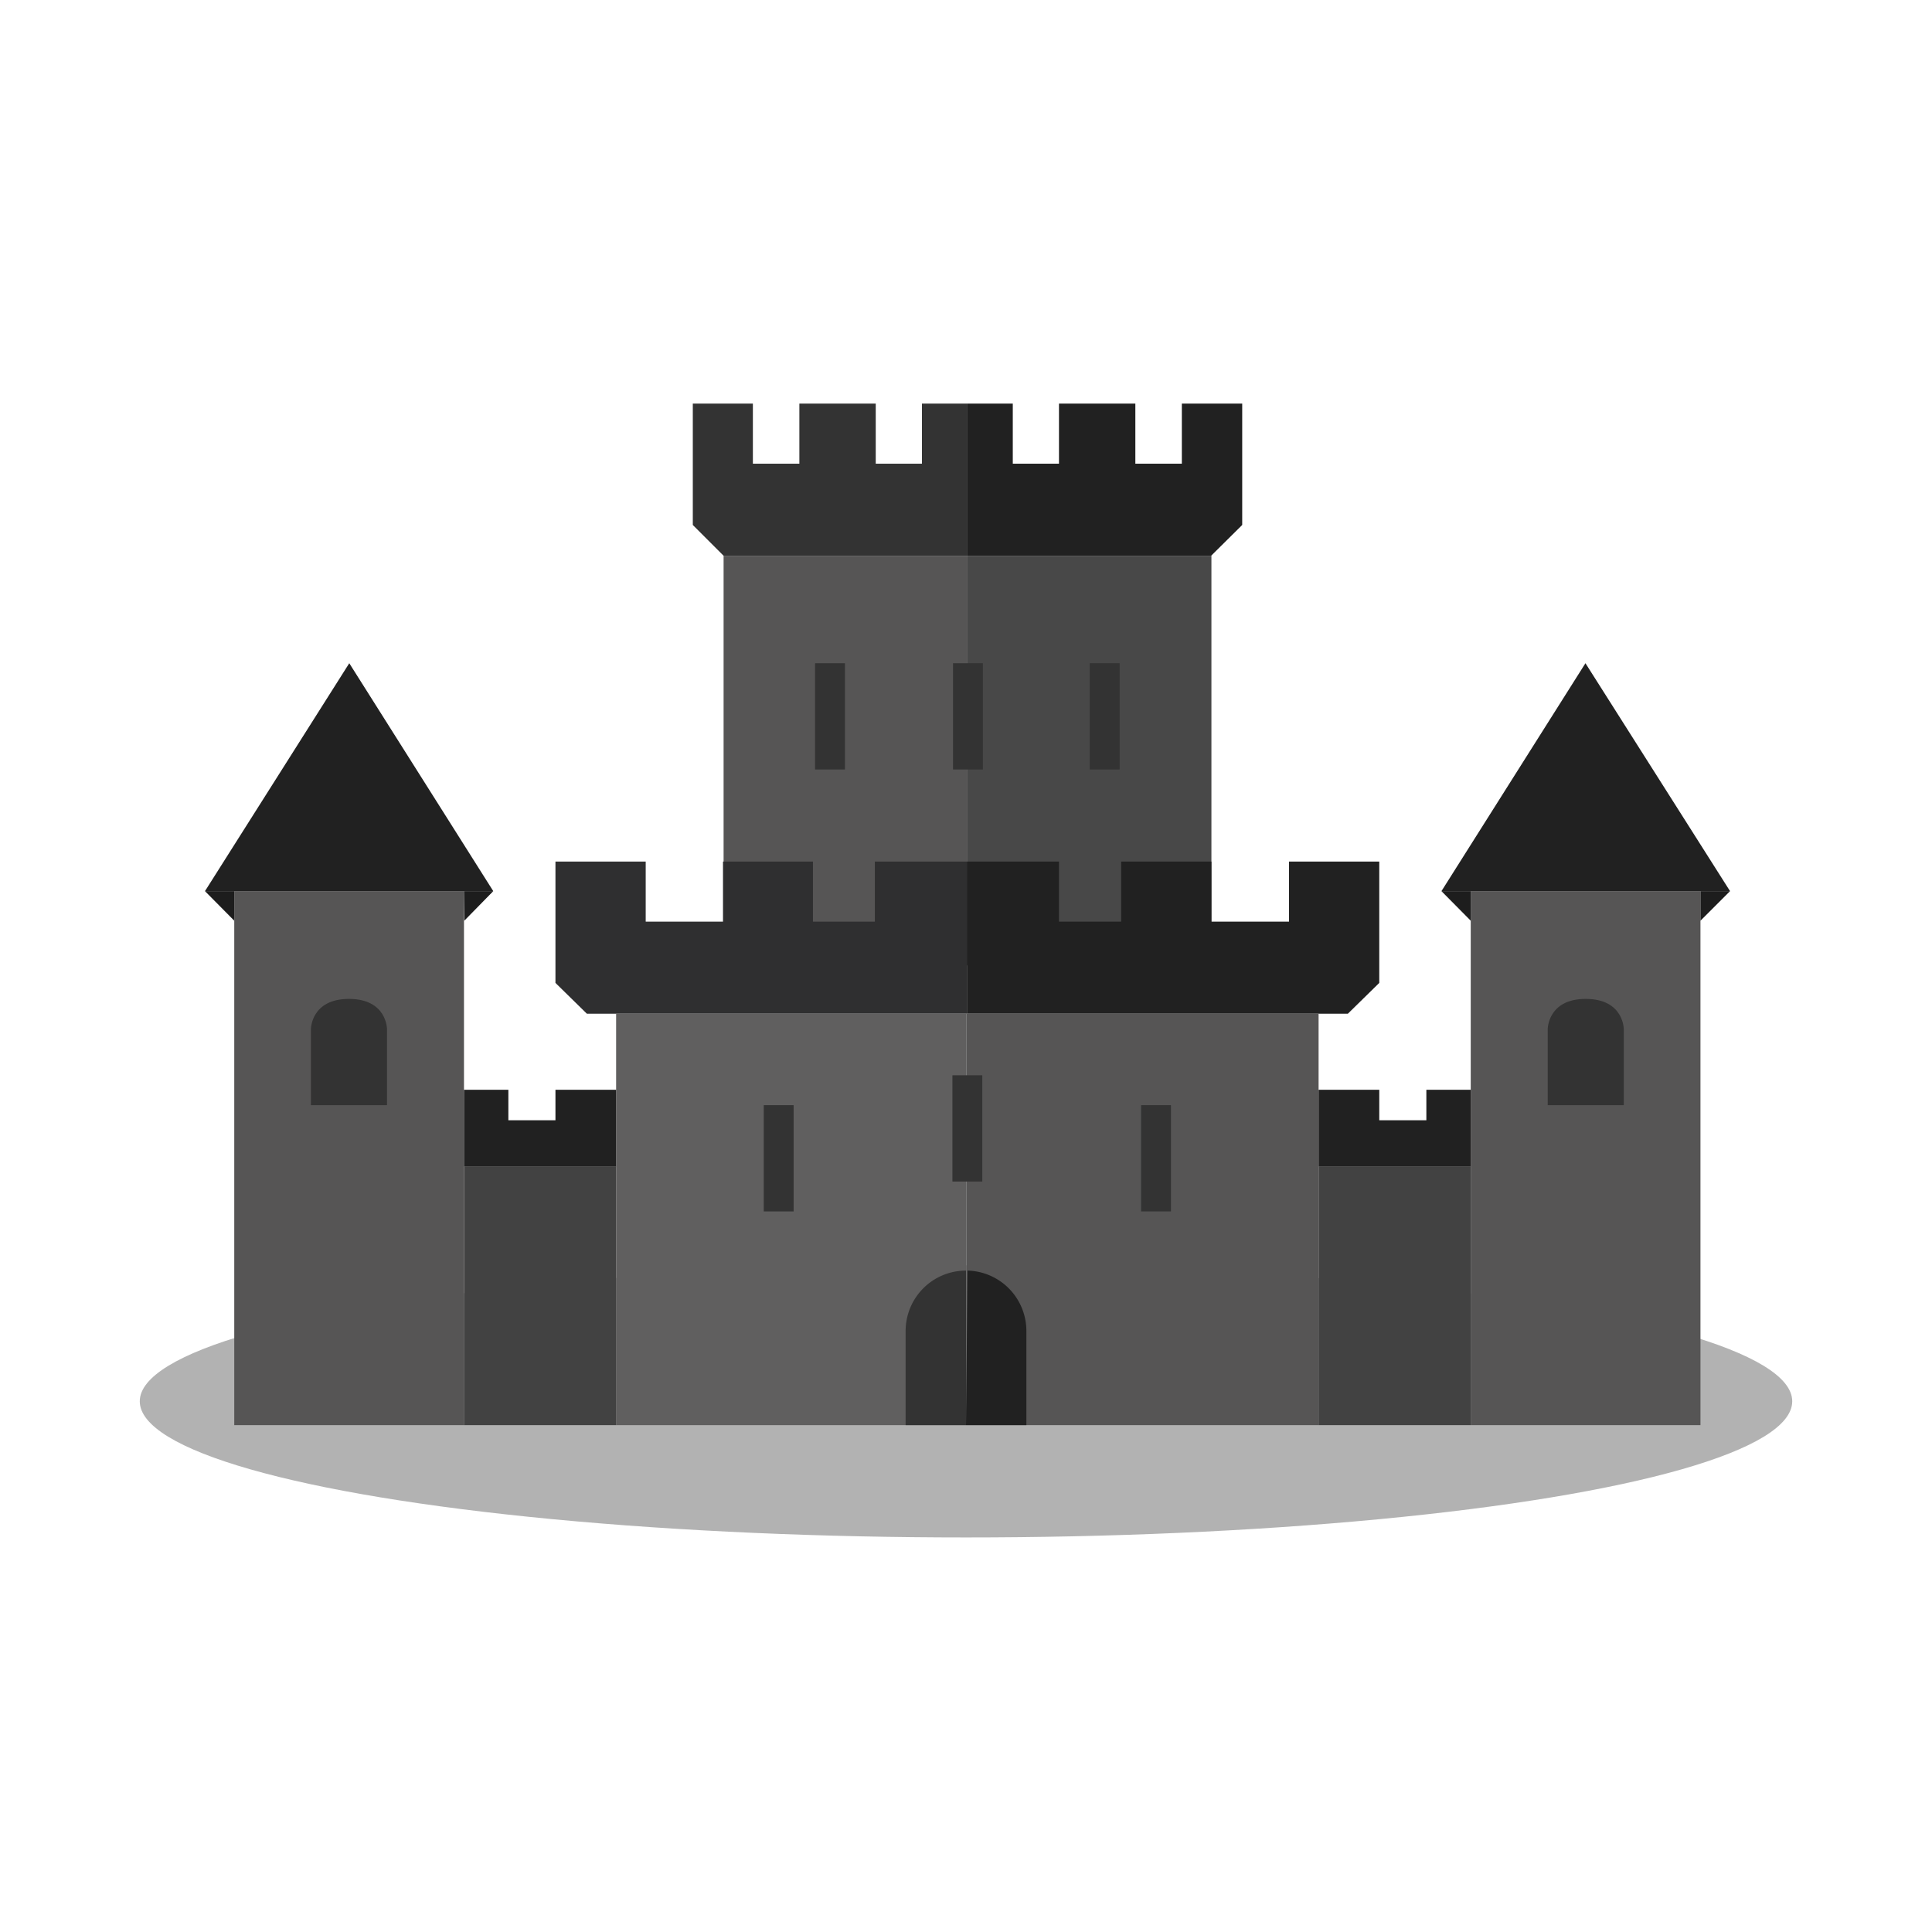 <svg id="Layer_1" data-name="Layer 1" xmlns="http://www.w3.org/2000/svg" viewBox="0 0 64 64"><defs><style>.cls-1{fill:#3f3f3f;opacity:0.4;}.cls-2{fill:#333;}.cls-3{fill:#565555;}.cls-4{fill:#2f2f30;}.cls-5{fill:#605f5f;}.cls-6{fill:#424242;}.cls-7{fill:#212121;}.cls-8{fill:#1d1d1d;}.cls-9{fill:#484848;}</style></defs><ellipse class="cls-1" cx="32" cy="46.42" rx="27.37" ry="4.51"/><polygon class="cls-2" points="32.05 13.37 30.54 13.37 30.54 15.36 29.01 15.36 29.01 13.37 26.48 13.37 26.48 15.36 24.94 15.36 24.94 13.37 22.95 13.37 22.95 17.39 23.97 18.41 32.05 18.41 32.05 13.37"/><rect class="cls-3" x="23.97" y="18.41" width="8.08" height="13.57"/><polygon class="cls-4" points="32.03 28.54 28.98 28.54 28.98 30.53 26.93 30.53 26.93 28.54 23.95 28.54 23.95 30.53 21.39 30.53 21.39 28.54 18.4 28.54 18.4 32.56 19.44 33.58 32.03 33.58 32.03 28.54"/><rect class="cls-5" x="20.41" y="33.58" width="11.61" height="13.63"/><rect class="cls-6" x="15.37" y="38.65" width="5.04" height="8.56"/><rect class="cls-3" x="7.76" y="29.52" width="7.61" height="17.69"/><polygon class="cls-7" points="15.37 36.1 16.84 36.1 16.84 37.11 18.4 37.11 18.4 36.1 20.41 36.1 20.41 38.65 15.37 38.65 15.37 36.1"/><polygon class="cls-7" points="11.57 21.97 16.34 29.52 6.79 29.52 11.57 21.97"/><polygon class="cls-8" points="7.76 29.52 6.79 29.52 7.76 30.5 7.76 29.52"/><polygon class="cls-8" points="15.37 29.52 16.34 29.52 15.38 30.5 15.37 29.52"/><rect class="cls-2" x="27" y="21.97" width="0.99" height="3.52"/><rect class="cls-2" x="25.3" y="36.61" width="0.99" height="3.52"/><path class="cls-2" d="M10.3,36.61h2.52V34.09s0-1-1.26-1-1.26,1-1.26,1Z"/><polygon class="cls-7" points="32.05 13.37 33.55 13.37 33.55 15.36 35.08 15.36 35.08 13.37 37.61 13.37 37.61 15.36 39.15 15.36 39.15 13.37 41.15 13.37 41.15 17.39 40.12 18.41 32.05 18.41 32.05 13.37"/><rect class="cls-9" x="32.05" y="18.41" width="8.08" height="13.57"/><polygon class="cls-7" points="32.03 28.54 35.08 28.54 35.08 30.53 37.14 30.53 37.14 28.54 40.13 28.54 40.13 30.53 42.7 30.53 42.7 28.54 45.69 28.54 45.69 32.56 44.65 33.58 32.03 33.58 32.03 28.54"/><rect class="cls-3" x="32.02" y="33.58" width="11.66" height="13.63"/><rect class="cls-6" x="43.68" y="38.65" width="5.04" height="8.56"/><rect class="cls-3" x="48.72" y="29.52" width="7.61" height="17.69"/><polygon class="cls-7" points="48.72 36.1 47.25 36.1 47.25 37.11 45.69 37.11 45.69 36.1 43.68 36.1 43.68 38.65 48.72 38.65 48.72 36.1"/><polygon class="cls-7" points="52.52 21.97 47.75 29.52 57.31 29.52 52.52 21.97"/><polygon class="cls-8" points="56.33 29.52 57.31 29.52 56.33 30.5 56.33 29.52"/><polygon class="cls-8" points="48.72 29.52 47.75 29.52 48.72 30.5 48.72 29.52"/><rect class="cls-2" x="31.57" y="21.97" width="0.99" height="3.52"/><rect class="cls-2" x="36.1" y="21.97" width="0.99" height="3.52"/><rect class="cls-2" x="31.55" y="35.62" width="0.99" height="3.52"/><rect class="cls-2" x="37.8" y="36.61" width="0.99" height="3.52"/><path class="cls-2" d="M53.79,36.61H51.27V34.09s0-1,1.26-1,1.26,1,1.26,1Z"/><path class="cls-2" d="M32,47.21h-2V44.09a2,2,0,0,1,2-2Z"/><path class="cls-7" d="M32,47.21H34V44.09a2,2,0,0,0-1.95-2Z"/></svg>
